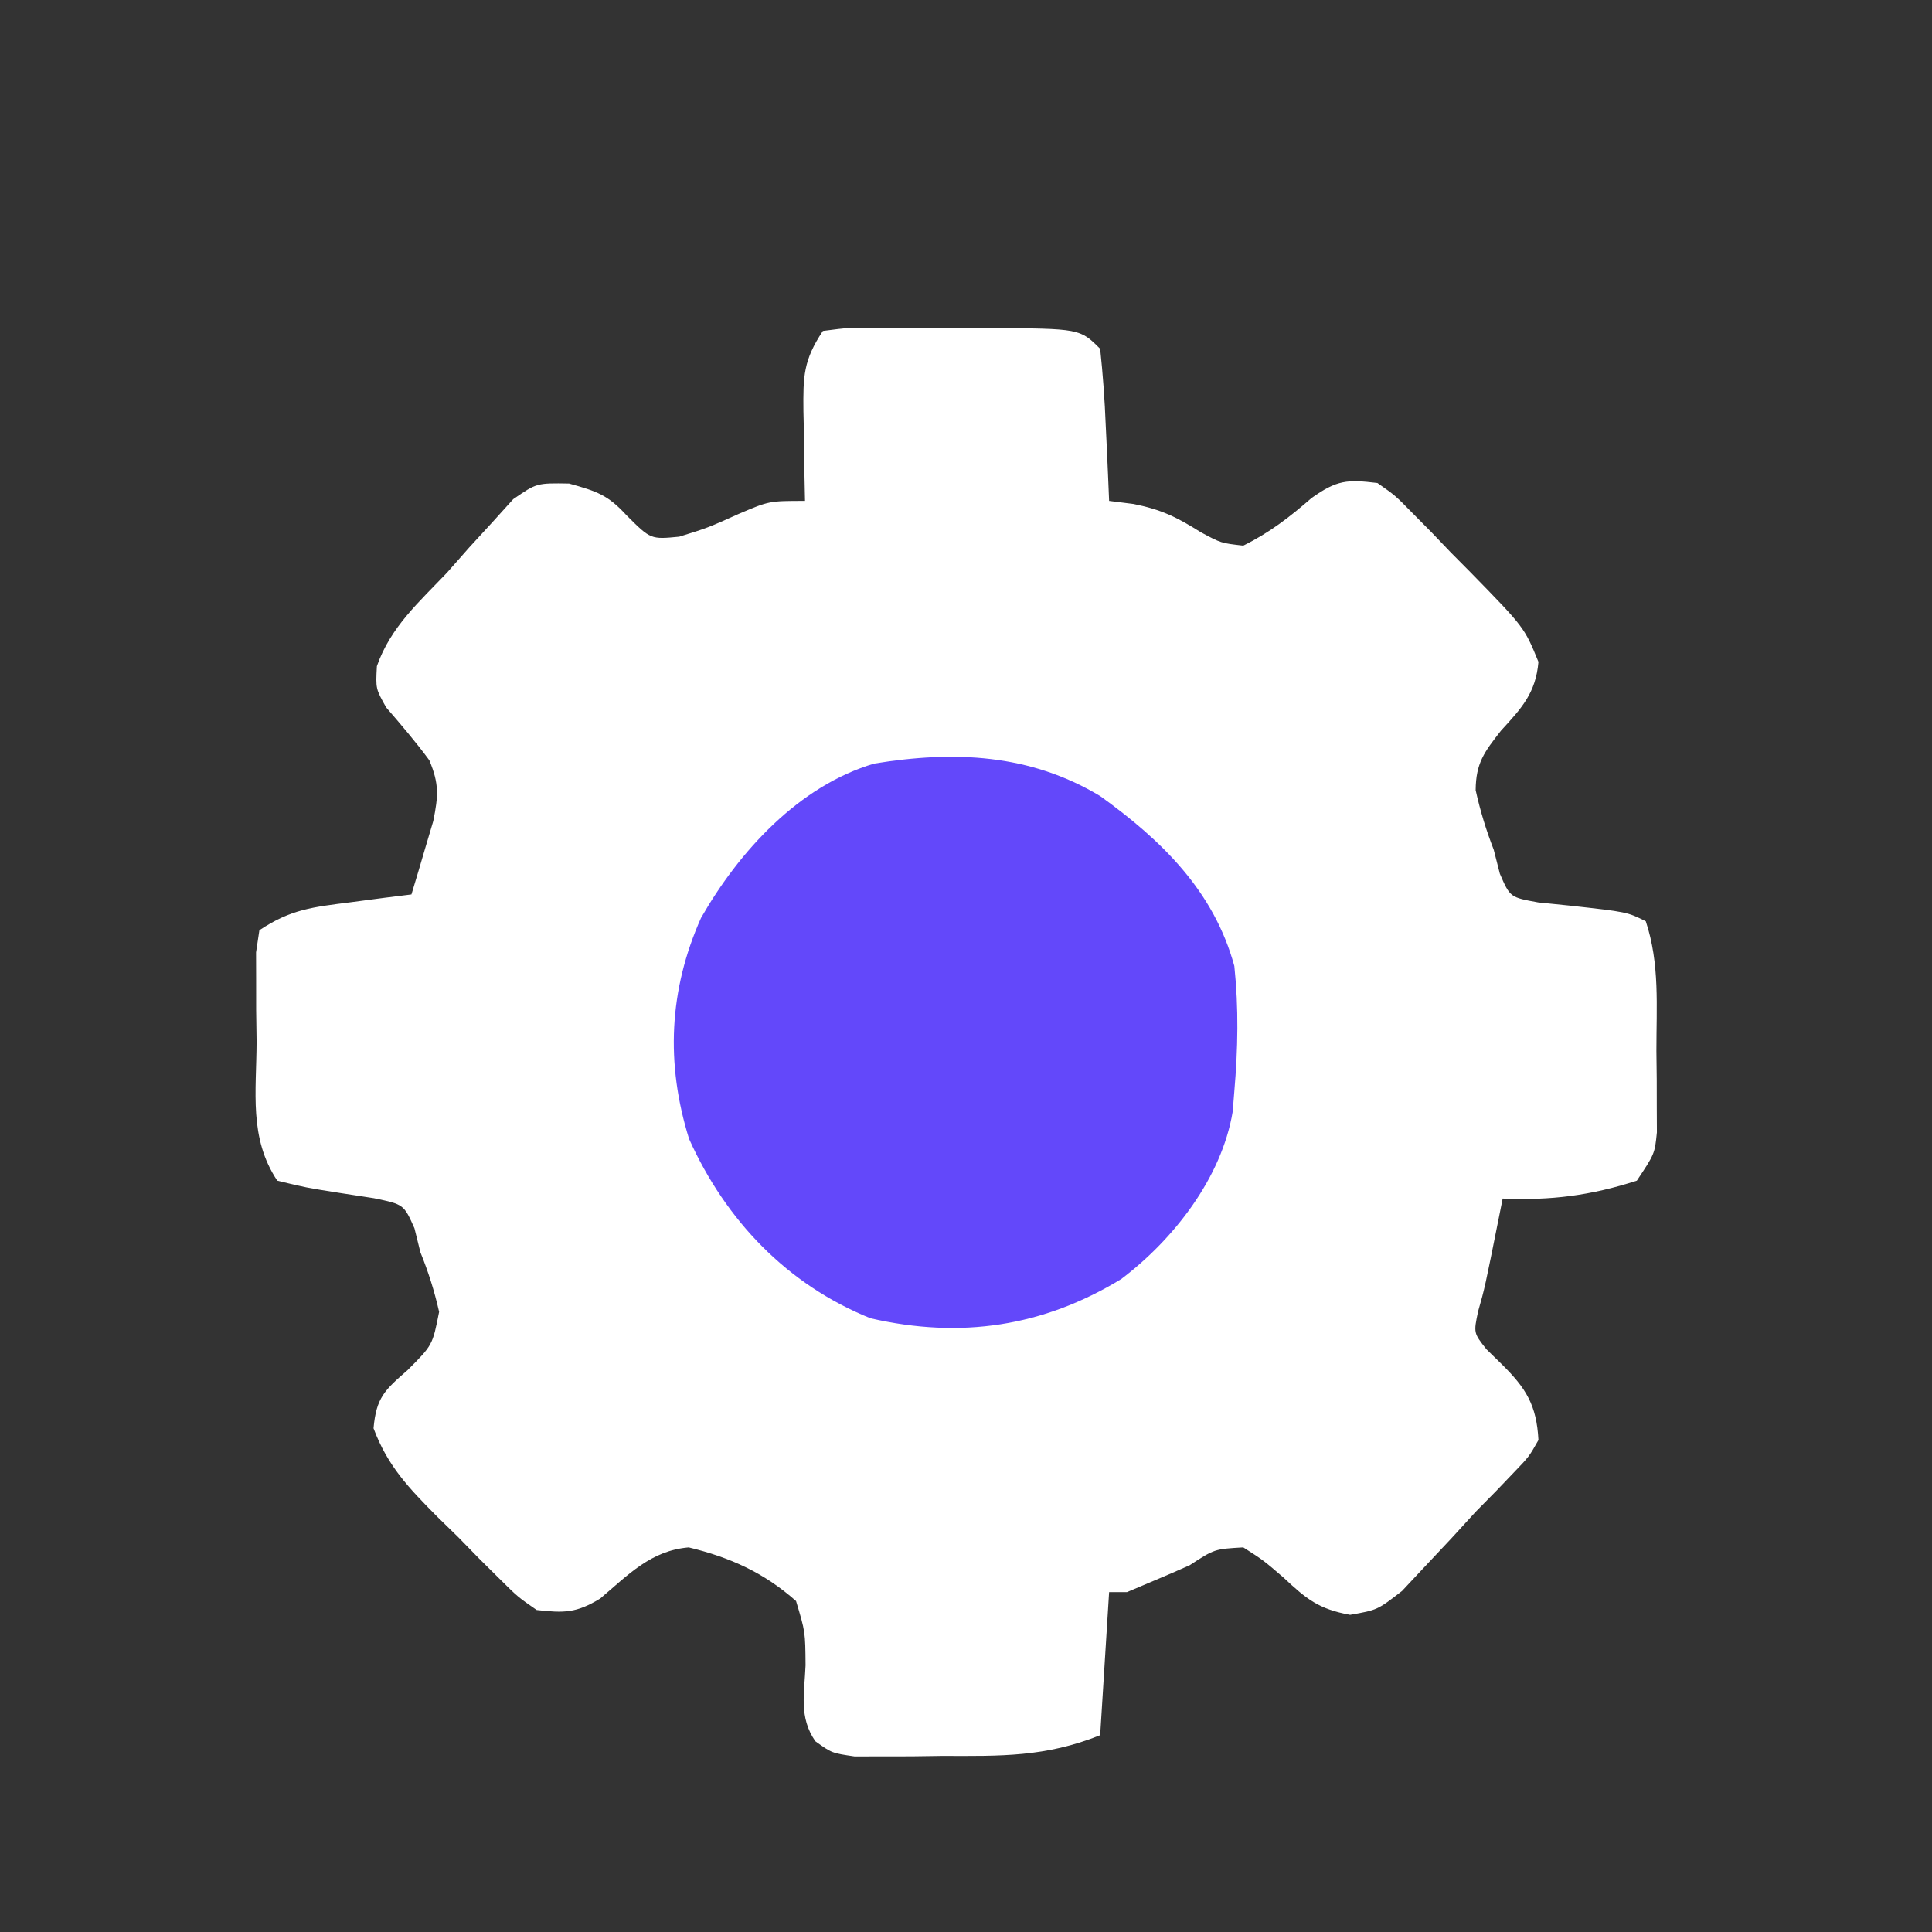 <?xml version="1.0" encoding="UTF-8"?>
<svg version="1.1" xmlns="http://www.w3.org/2000/svg" width="216" height="216">
<rect width="100%" height="100%" fill="#333333" stroke="none"/>
<path d="M0 0 C71.28 0 142.56 0 216 0 C216 71.28 216 142.56 216 216 C144.72 216 73.44 216 0 216 C0 144.72 0 73.44 0 0 Z " fill="transparent" transform="translate(0,0)"/>
<path d="M0 0 C2.857 -0.372 2.857 -0.372 6.469 -0.363 C7.762 -0.363 9.055 -0.362 10.387 -0.361 C11.061 -0.353 11.736 -0.345 12.431 -0.336 C14.492 -0.313 16.552 -0.316 18.613 -0.322 C28.733 -0.267 28.733 -0.267 31 2 C31.307 4.9 31.512 7.718 31.625 10.625 C31.664 11.427 31.702 12.229 31.742 13.055 C31.837 15.036 31.919 17.018 32 19 C33.354 19.17 33.354 19.17 34.734 19.344 C37.887 19.977 39.574 20.825 42.25 22.5 C44.511 23.72 44.511 23.72 47 24 C49.939 22.548 52.17 20.82 54.641 18.672 C57.473 16.665 58.598 16.588 62 17 C64.005 18.405 64.005 18.405 65.918 20.359 C66.615 21.063 67.311 21.767 68.029 22.492 C68.742 23.237 69.454 23.982 70.188 24.75 C71.273 25.844 71.273 25.844 72.381 26.961 C78.427 33.147 78.427 33.147 80 37 C79.697 40.487 78.121 42.168 75.812 44.688 C73.949 47.072 73.006 48.29 72.98 51.344 C73.495 53.667 74.14 55.782 75 58 C75.34 59.332 75.34 59.332 75.688 60.691 C76.831 63.322 76.831 63.322 79.969 63.891 C81.717 64.069 81.717 64.069 83.5 64.25 C89.92 64.96 89.92 64.96 92 66 C93.579 70.737 93.184 75.539 93.188 80.5 C93.2 81.558 93.212 82.617 93.225 83.707 C93.227 84.722 93.228 85.736 93.23 86.781 C93.235 87.71 93.239 88.639 93.243 89.596 C93 92 93 92 91 95 C85.821 96.668 81.412 97.226 76 97 C75.867 97.664 75.734 98.328 75.598 99.012 C74 107 74 107 73.254 109.613 C72.746 112.026 72.746 112.026 74.18 113.844 C74.739 114.39 75.299 114.937 75.875 115.5 C78.614 118.201 79.793 120.088 80 124 C78.953 125.852 78.953 125.852 77.25 127.625 C76.607 128.298 75.964 128.971 75.301 129.664 C74.542 130.435 73.782 131.206 73 132 C72.096 132.985 71.193 133.972 70.293 134.961 C69.343 135.975 68.391 136.988 67.438 138 C66.549 138.949 65.661 139.898 64.746 140.875 C62 143 62 143 58.941 143.539 C55.437 142.897 54.076 141.792 51.5 139.375 C49.252 137.441 49.252 137.441 47 136 C43.785 136.182 43.785 136.182 41 138 C39.756 138.556 38.506 139.098 37.25 139.625 C36.178 140.079 35.105 140.532 34 141 C33.34 141 32.68 141 32 141 C31.67 146.28 31.34 151.56 31 157 C24.863 159.455 19.901 159.331 13.375 159.312 C12.23 159.329 11.086 159.345 9.906 159.361 C8.263 159.362 8.263 159.362 6.586 159.363 C5.586 159.366 4.586 159.369 3.556 159.372 C1 159 1 159 -0.844 157.674 C-2.695 154.994 -2.07 152.375 -1.938 149.188 C-1.967 145.435 -1.967 145.435 -3 142 C-6.591 138.822 -10.353 137.127 -15 136 C-19.234 136.355 -21.769 139.075 -24.902 141.723 C-27.558 143.339 -28.925 143.35 -32 143 C-34.112 141.535 -34.112 141.535 -36.172 139.492 C-37.291 138.382 -37.291 138.382 -38.434 137.25 C-39.58 136.074 -39.58 136.074 -40.75 134.875 C-41.53 134.114 -42.31 133.354 -43.113 132.57 C-46.275 129.381 -48.655 126.924 -50.238 122.684 C-49.934 119.261 -48.995 118.415 -46.438 116.188 C-43.639 113.389 -43.639 113.389 -42.906 109.664 C-43.435 107.325 -44.102 105.223 -45 103 C-45.218 102.12 -45.436 101.239 -45.66 100.332 C-46.852 97.654 -46.852 97.654 -50.188 96.961 C-52.075 96.671 -52.075 96.671 -54 96.375 C-57.812 95.773 -57.812 95.773 -61 95 C-64.189 90.216 -63.328 85.061 -63.312 79.438 C-63.329 78.275 -63.345 77.113 -63.361 75.916 C-63.362 74.808 -63.363 73.7 -63.363 72.559 C-63.366 71.541 -63.369 70.523 -63.372 69.474 C-63.188 68.25 -63.188 68.25 -63 67 C-59.46 64.64 -57.009 64.414 -52.812 63.875 C-50.904 63.624 -50.904 63.624 -48.957 63.367 C-47.981 63.246 -47.005 63.125 -46 63 C-45.467 61.254 -44.949 59.503 -44.438 57.75 C-44.002 56.288 -44.002 56.288 -43.559 54.797 C-42.988 51.942 -42.896 50.653 -44 48 C-45.515 45.94 -47.15 44.033 -48.82 42.098 C-50 40 -50 40 -49.863 37.477 C-48.338 33.101 -45.146 30.311 -42 27 C-41.194 26.085 -40.389 25.17 -39.559 24.227 C-38.714 23.306 -37.87 22.386 -37 21.438 C-36.216 20.57 -35.432 19.702 -34.625 18.809 C-32 17 -32 17 -28.379 17.059 C-25.274 17.924 -24.034 18.33 -21.938 20.625 C-19.249 23.308 -19.249 23.308 -16.062 23 C-12.868 22.008 -12.868 22.008 -9.375 20.438 C-6 19 -6 19 -2 19 C-2.023 17.88 -2.046 16.76 -2.07 15.605 C-2.089 14.133 -2.107 12.66 -2.125 11.188 C-2.142 10.45 -2.159 9.712 -2.176 8.951 C-2.211 5.088 -2.194 3.291 0 0 Z " fill="white" transform="translate(92,37)"/>
<path d="M0 0 C6.899 4.967 12.706 10.627 15 19 C15.496 23.734 15.404 28.263 15 33 C14.909 34.131 14.909 34.131 14.816 35.285 C13.585 42.69 8.204 49.577 2.355 54 C-6.393 59.329 -15.599 60.699 -25.672 58.387 C-35.005 54.63 -41.869 47.421 -45.957 38.34 C-48.589 29.91 -48.217 21.692 -44.625 13.625 C-40.38 6.206 -33.705 -1.14 -25.254 -3.633 C-16.31 -5.09 -7.879 -4.73 0 0 Z " fill="#6348FA" transform="translate(123,89)"/>
</svg>
